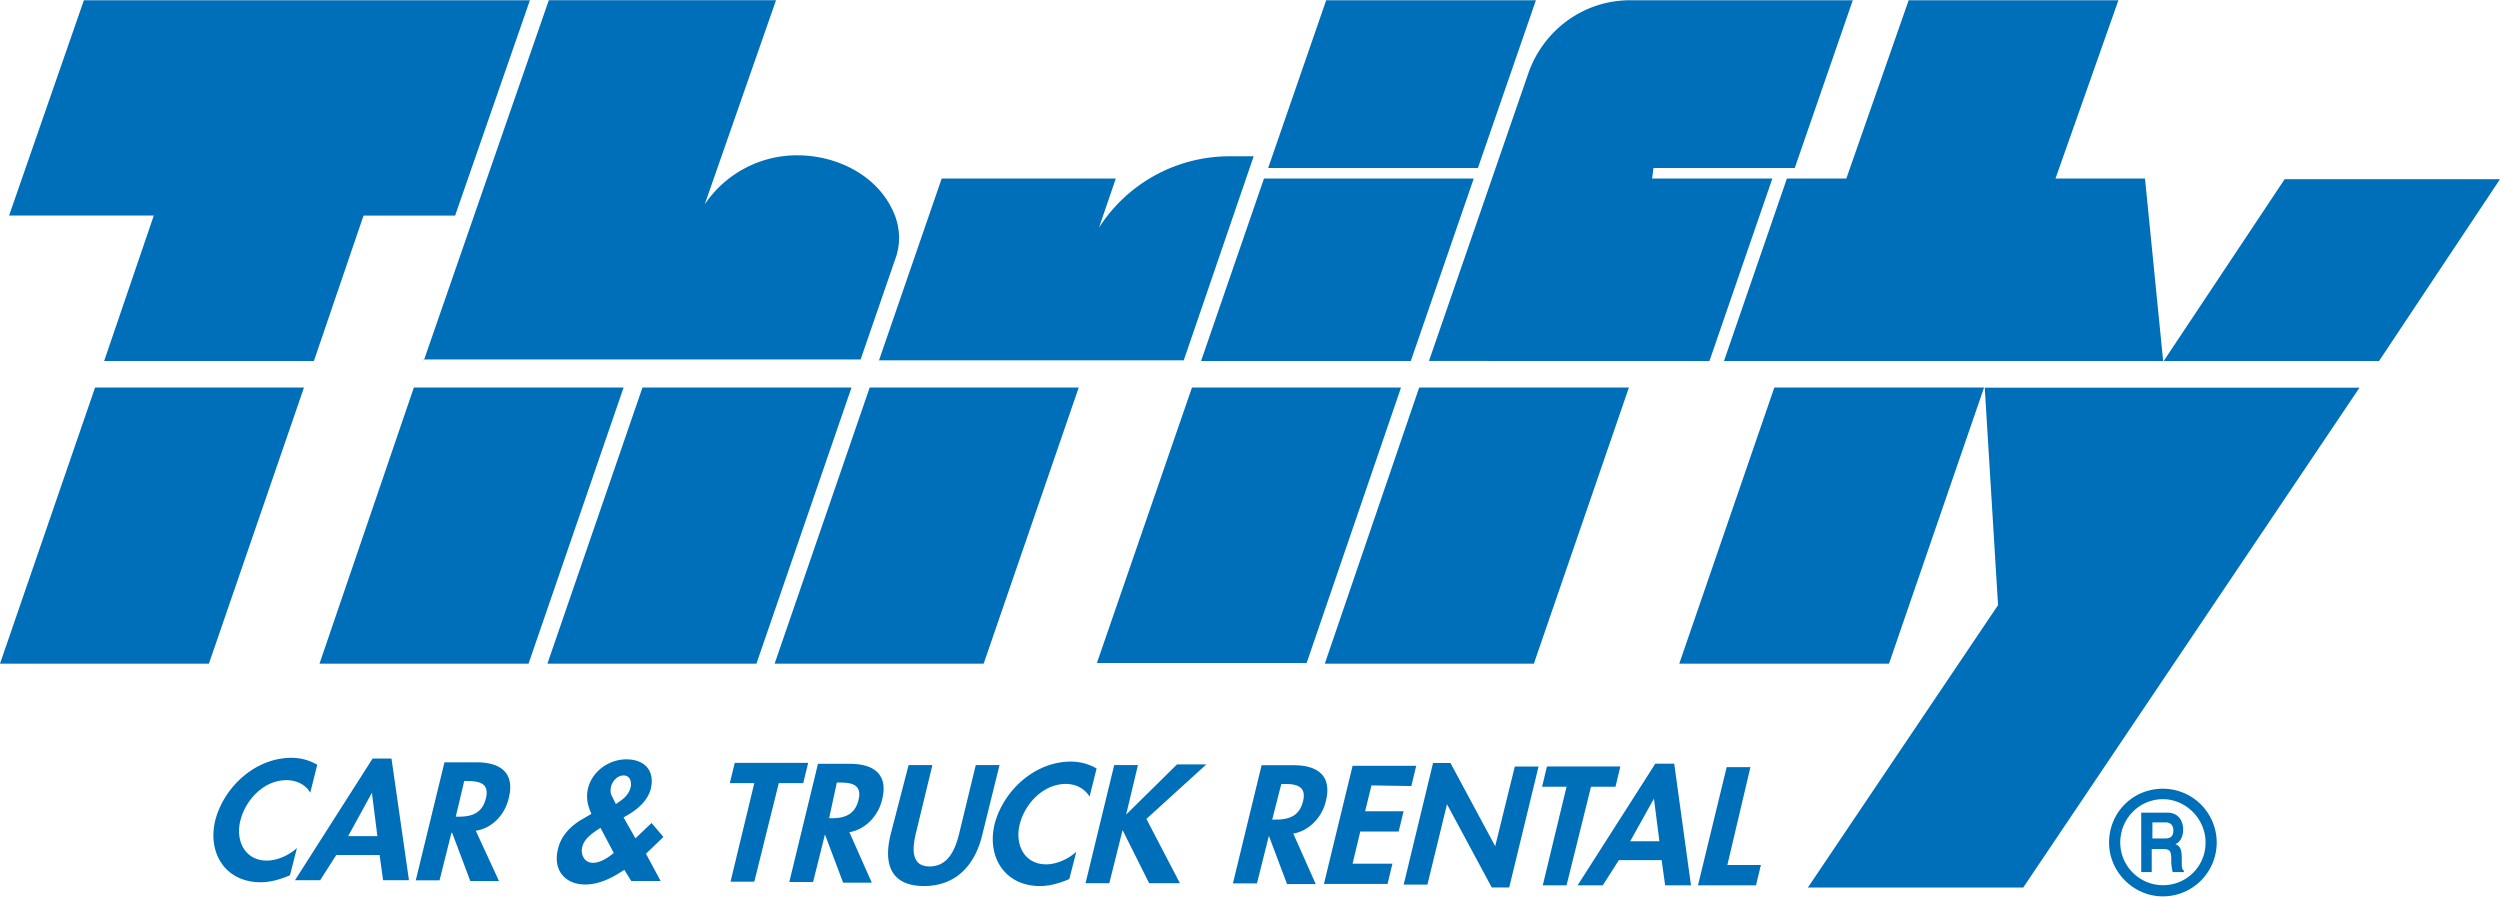 <svg xmlns="http://www.w3.org/2000/svg" width="184" height="66" viewBox="32.804 9.419 183.369 65.738" fill="#006fb9"><path d="M165.408 74.5l13.948-20.715-.976-15.95h27.487L181.203 74.5zm-9.435-16.418l6.974-20.256h15.383l-6.974 20.256zm-25.998 0l6.923-20.256h15.383l-6.973 20.256zm-40.355 0l6.974-20.256h15.332l-6.974 20.256zm-16.666 0l6.974-20.256H95.26l-6.974 20.256zm-16.716 0l6.922-20.256h15.383L71.57 58.082zm-23.434 0l6.974-20.256H55.1l-6.974 20.256zm80.456-.052l6.973-20.205h15.333l-6.923 20.205zm78.247-22.152l8.87-13.332h15.795l-8.87 13.332zm-32.252 0l4.614-13.383h4.36L172.8 9.42h15.384l-4.614 13.076h6.564l1.332 13.383zm-21.64 0l7.28-21.075c1.076-3.128 4-5.384 7.486-5.384h16.32l-4.257 12.307h-10.36l-.102.77h8.82l-4.614 13.383-20.563-.002zm-16.715 0l4.615-13.383H140.9l-4.617 13.383zm-23.64 0l4.615-13.383h12.77l-1.23 3.6a11.37 11.37 0 0 1 9.6-5.23h1.742L119.63 35.83H97.26v.05zm-33.382 0l9.18-26.46h16.665l-5.23 14.974a8.16 8.16 0 0 1 6.77-3.6c2.974 0 5.794 1.487 6.974 3.95a4.72 4.72 0 0 1 .513 2.102c0 .514-.103 1.077-.257 1.487l-2.564 7.435H63.88v.102zm-23.434 0l3.64-10.666H33.47L38.957 9.42h32.715l-5.486 15.793h-6.718l-3.64 10.666zm85.376-14.153l4.257-12.306h15.382l-4.255 12.306zm62.5 49.475c0 1.744 1.436 3.128 3.127 3.128a3.11 3.11 0 0 0 3.129-3.128c0-1.743-1.438-3.18-3.13-3.18-1.745.001-3.127 1.438-3.127 3.18m-.82 0c0-2.205 1.742-3.948 3.947-3.948a3.95 3.95 0 0 1 3.948 3.948 3.95 3.95 0 0 1-3.948 3.948c-2.153 0-3.947-1.794-3.947-3.948m3.18-.3h.924c.4 0 .614-.15.614-.614 0-.205-.104-.564-.563-.564h-.976V70.9zm1.487 2.463a3.26 3.26 0 0 1-.104-.871c0-.616-.052-.82-.615-.82h-.82v1.692h-.77v-4.358h1.897c1.024 0 1.18.87 1.18 1.23 0 .515-.205.925-.563 1.077.308.153.46.3.46 1.077 0 .615 0 .77.154.87v.104h-.82zm-30.973-7.693h-1.742l-2.104 8.666h4.256l.358-1.487h-2.46l1.693-7.18zm-6.666 5.435h-2.152l1.742-3.128.4 3.128zm.154 1.385l.257 1.846h1.896l-1.23-8.923h-1.385l-5.7 8.923h1.846l1.18-1.846h3.126zm-5.18-5.384h1.795l.358-1.487h-5.385l-.357 1.487h1.795l-1.745 7.23h1.745l1.794-7.23zm-13.742 7.18h1.742l1.437-5.897 3.282 6.103h1.282l2.152-8.87h-1.742l-1.438 5.846-3.28-6.102h-1.28l-2.153 8.92zm.563-7.23l.358-1.487h-4.666l-2.103 8.666h4.666l.358-1.486h-2.923l.564-2.358h2.818l.36-1.487h-2.82l.463-1.896 2.926.048zm-9.537-.153h.257c.922 0 1.6.205 1.333 1.28s-1.026 1.333-2 1.333h-.258l.668-2.614zm.87 3.64c1.23-.204 2.152-1.28 2.4-2.4.46-1.846-.615-2.615-2.358-2.615h-2.358l-2.104 8.667H125l.873-3.486 1.334 3.537h2.103l-1.643-3.693zM115.4 69.16l.87-3.643h-1.742l-2.103 8.667h1.743l.975-3.897 1.95 3.897h2.256l-2.46-4.718 4.4-4h-2.153l-3.744 3.694zm-2.153-3.385c-.514-.308-1.18-.513-1.898-.513-2.667 0-4.974 2.153-5.6 4.614-.563 2.4.77 4.514 3.333 4.514.72 0 1.436-.205 2.154-.515l.512-2c-.615.563-1.486.923-2.204.923-1.642 0-2.308-1.486-1.948-2.923.357-1.486 1.7-2.974 3.385-2.974.768 0 1.383.358 1.742.923l.513-2.05zm-15.127 4.87c-.512 2.104 0 3.744 2.46 3.744 2.4 0 3.742-1.6 4.256-3.692l1.28-5.18h-1.742l-1.18 4.872c-.256 1.076-.717 2.564-2.205 2.564s-1.23-1.54-.976-2.564l1.18-4.872h-1.745l-1.33 5.128zM94.184 66.8h.255c.923 0 1.6.205 1.334 1.282s-1.026 1.333-1.95 1.333h-.205l.565-2.615zm.923 3.64c1.23-.205 2.153-1.28 2.4-2.4.462-1.845-.615-2.614-2.36-2.614H92.8l-2.102 8.666h1.744l.87-3.487 1.333 3.538h2.103l-1.64-3.693zm-5.18-3.6h1.794l.36-1.486h-5.385l-.36 1.486h1.795l-1.744 7.23h1.744l1.796-7.23zm-10.82 7.18h2.153l-1.077-2 1.282-1.23-.872-1.025-1.18 1.125-.872-1.537c.872-.462 1.744-1.128 2-2.103.308-1.333-.46-2.153-1.795-2.153-1.282 0-2.512.87-2.82 2.153-.153.718 0 1.282.257 1.846l-.615.36c-.923.514-1.64 1.282-1.846 2.255-.36 1.5.513 2.565 2 2.565 1.026 0 1.95-.462 2.872-1.076l.512.82zm-1.436-6.256c-.103-.206-.103-.4-.05-.666.103-.4.46-.82.923-.82s.615.462.513.872-.36.718-.718.974l-.36.257-.308-.617zm.153 4.204c-.46.36-.974.718-1.538.718-.615 0-.923-.614-.77-1.18.154-.616.77-1.024 1.333-1.385l.975 1.846zm-10.972-5.28h.256c.923 0 1.6.206 1.333 1.282s-1.025 1.333-2 1.333h-.206l.617-2.615zm.87 3.642c1.282-.206 2.154-1.282 2.4-2.4.46-1.845-.615-2.615-2.36-2.615h-2.358L63.3 73.97h1.744l.872-3.485h.052l1.333 3.538h2.103L67.7 70.33zm-7.23.4H58.34l1.743-3.182.4 3.182zm.154 1.385l.256 1.845H62.8l-1.282-8.923h-1.384l-5.692 8.923h1.846l1.18-1.845h3.18zm-4.564-6.617a3.74 3.74 0 0 0-1.897-.513c-2.667 0-4.974 2.154-5.6 4.615-.563 2.4.77 4.512 3.333 4.512.718 0 1.436-.204 2.154-.512l.513-2c-.616.563-1.487.923-2.205.923-1.64 0-2.308-1.486-1.948-2.923.36-1.487 1.692-2.976 3.384-2.976.77 0 1.436.36 1.744.923l.512-2.05z"/></svg>